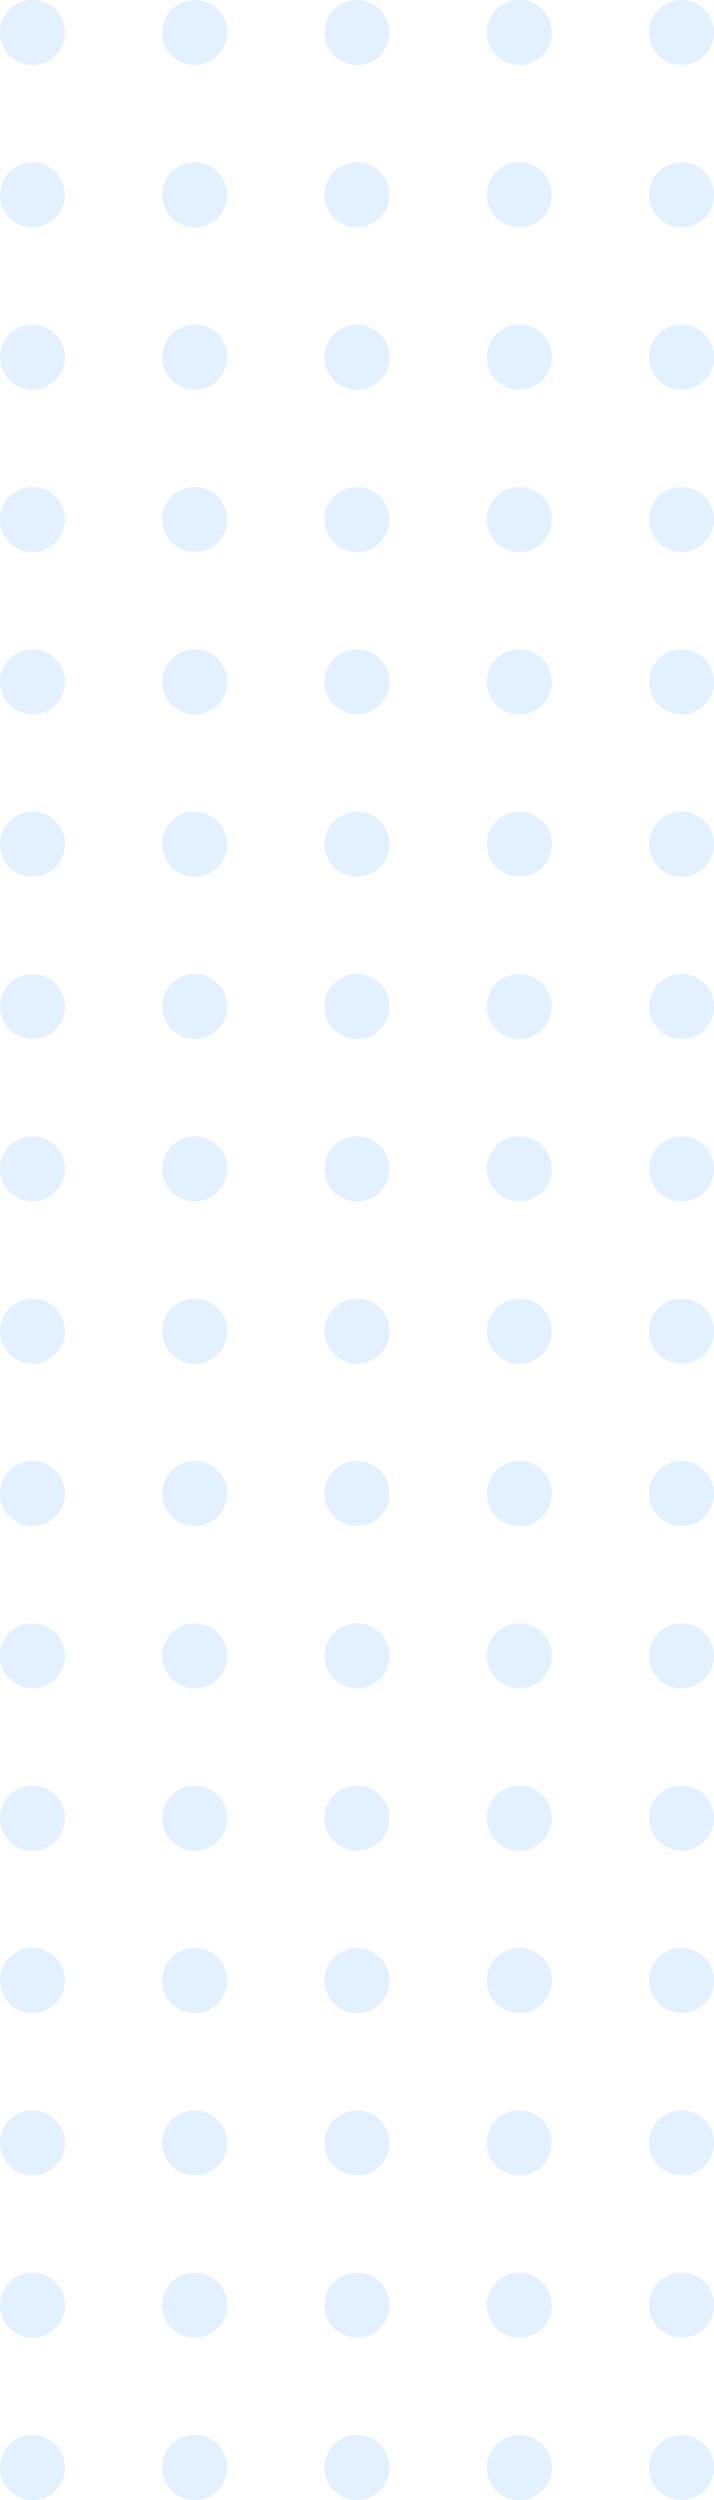 <svg width="88" height="308" fill="none" xmlns="http://www.w3.org/2000/svg"><circle opacity=".15" cx="4" cy="304" r="4" transform="rotate(-90 4 304)" fill="#4299FF"/><circle opacity=".15" cx="4" cy="284" r="4" transform="rotate(-90 4 284)" fill="#4299FF"/><circle opacity=".15" cx="4" cy="264" r="4" transform="rotate(-90 4 264)" fill="#4299FF"/><circle opacity=".15" cx="4" cy="244" r="4" transform="rotate(-90 4 244)" fill="#4299FF"/><circle opacity=".15" cx="4" cy="224" r="4" transform="rotate(-90 4 224)" fill="#4299FF"/><circle opacity=".15" cx="4" cy="204" r="4" transform="rotate(-90 4 204)" fill="#4299FF"/><circle opacity=".15" cx="4" cy="184" r="4" transform="rotate(-90 4 184)" fill="#4299FF"/><circle opacity=".15" cx="4" cy="164" r="4" transform="rotate(-90 4 164)" fill="#4299FF"/><circle opacity=".15" cx="4" cy="144" r="4" transform="rotate(-90 4 144)" fill="#4299FF"/><circle opacity=".15" cx="4" cy="124" r="4" transform="rotate(-90 4 124)" fill="#4299FF"/><circle opacity=".15" cx="4" cy="104" r="4" transform="rotate(-90 4 104)" fill="#4299FF"/><circle opacity=".15" cx="4" cy="84" r="4" transform="rotate(-90 4 84)" fill="#4299FF"/><circle opacity=".15" cx="4" cy="64" r="4" transform="rotate(-90 4 64)" fill="#4299FF"/><circle opacity=".15" cx="4" cy="44" r="4" transform="rotate(-90 4 44)" fill="#4299FF"/><circle opacity=".15" cx="4" cy="24" r="4" transform="rotate(-90 4 24)" fill="#4299FF"/><circle opacity=".15" cx="4" cy="4" r="4" transform="rotate(-90 4 4)" fill="#4299FF"/><circle opacity=".15" cx="24" cy="304" r="4" transform="rotate(-90 24 304)" fill="#4299FF"/><circle opacity=".15" cx="24" cy="284" r="4" transform="rotate(-90 24 284)" fill="#4299FF"/><circle opacity=".15" cx="24" cy="264" r="4" transform="rotate(-90 24 264)" fill="#4299FF"/><circle opacity=".15" cx="24" cy="244" r="4" transform="rotate(-90 24 244)" fill="#4299FF"/><circle opacity=".15" cx="24" cy="224" r="4" transform="rotate(-90 24 224)" fill="#4299FF"/><circle opacity=".15" cx="24" cy="204" r="4" transform="rotate(-90 24 204)" fill="#4299FF"/><circle opacity=".15" cx="24" cy="184" r="4" transform="rotate(-90 24 184)" fill="#4299FF"/><circle opacity=".15" cx="24" cy="164" r="4" transform="rotate(-90 24 164)" fill="#4299FF"/><circle opacity=".15" cx="24" cy="144" r="4" transform="rotate(-90 24 144)" fill="#4299FF"/><circle opacity=".15" cx="24" cy="124" r="4" transform="rotate(-90 24 124)" fill="#4299FF"/><circle opacity=".15" cx="24" cy="104" r="4" transform="rotate(-90 24 104)" fill="#4299FF"/><circle opacity=".15" cx="24" cy="84" r="4" transform="rotate(-90 24 84)" fill="#4299FF"/><circle opacity=".15" cx="24" cy="64" r="4" transform="rotate(-90 24 64)" fill="#4299FF"/><circle opacity=".15" cx="24" cy="44" r="4" transform="rotate(-90 24 44)" fill="#4299FF"/><circle opacity=".15" cx="24" cy="24" r="4" transform="rotate(-90 24 24)" fill="#4299FF"/><circle opacity=".15" cx="24" cy="4" r="4" transform="rotate(-90 24 4)" fill="#4299FF"/><circle opacity=".15" cx="44" cy="304" r="4" transform="rotate(-90 44 304)" fill="#4299FF"/><circle opacity=".15" cx="44" cy="284" r="4" transform="rotate(-90 44 284)" fill="#4299FF"/><circle opacity=".15" cx="44" cy="264" r="4" transform="rotate(-90 44 264)" fill="#4299FF"/><circle opacity=".15" cx="44" cy="244" r="4" transform="rotate(-90 44 244)" fill="#4299FF"/><circle opacity=".15" cx="44" cy="224" r="4" transform="rotate(-90 44 224)" fill="#4299FF"/><circle opacity=".15" cx="44" cy="204" r="4" transform="rotate(-90 44 204)" fill="#4299FF"/><circle opacity=".15" cx="44" cy="184" r="4" transform="rotate(-90 44 184)" fill="#4299FF"/><circle opacity=".15" cx="44" cy="164" r="4" transform="rotate(-90 44 164)" fill="#4299FF"/><circle opacity=".15" cx="44" cy="144" r="4" transform="rotate(-90 44 144)" fill="#4299FF"/><circle opacity=".15" cx="44" cy="124" r="4" transform="rotate(-90 44 124)" fill="#4299FF"/><circle opacity=".15" cx="44" cy="104" r="4" transform="rotate(-90 44 104)" fill="#4299FF"/><circle opacity=".15" cx="44" cy="84" r="4" transform="rotate(-90 44 84)" fill="#4299FF"/><circle opacity=".15" cx="44" cy="64" r="4" transform="rotate(-90 44 64)" fill="#4299FF"/><circle opacity=".15" cx="44" cy="44" r="4" transform="rotate(-90 44 44)" fill="#4299FF"/><circle opacity=".15" cx="44" cy="24" r="4" transform="rotate(-90 44 24)" fill="#4299FF"/><circle opacity=".15" cx="44" cy="4" r="4" transform="rotate(-90 44 4)" fill="#4299FF"/><circle opacity=".15" cx="64" cy="304" r="4" transform="rotate(-90 64 304)" fill="#4299FF"/><circle opacity=".15" cx="64" cy="284" r="4" transform="rotate(-90 64 284)" fill="#4299FF"/><circle opacity=".15" cx="64" cy="264" r="4" transform="rotate(-90 64 264)" fill="#4299FF"/><circle opacity=".15" cx="64" cy="244" r="4" transform="rotate(-90 64 244)" fill="#4299FF"/><circle opacity=".15" cx="64" cy="224" r="4" transform="rotate(-90 64 224)" fill="#4299FF"/><circle opacity=".15" cx="64" cy="204" r="4" transform="rotate(-90 64 204)" fill="#4299FF"/><circle opacity=".15" cx="64" cy="184" r="4" transform="rotate(-90 64 184)" fill="#4299FF"/><circle opacity=".15" cx="64" cy="164" r="4" transform="rotate(-90 64 164)" fill="#4299FF"/><circle opacity=".15" cx="64" cy="144" r="4" transform="rotate(-90 64 144)" fill="#4299FF"/><circle opacity=".15" cx="64" cy="124" r="4" transform="rotate(-90 64 124)" fill="#4299FF"/><circle opacity=".15" cx="64" cy="104" r="4" transform="rotate(-90 64 104)" fill="#4299FF"/><circle opacity=".15" cx="64" cy="84" r="4" transform="rotate(-90 64 84)" fill="#4299FF"/><circle opacity=".15" cx="64" cy="64" r="4" transform="rotate(-90 64 64)" fill="#4299FF"/><circle opacity=".15" cx="64" cy="44" r="4" transform="rotate(-90 64 44)" fill="#4299FF"/><circle opacity=".15" cx="64" cy="24" r="4" transform="rotate(-90 64 24)" fill="#4299FF"/><circle opacity=".15" cx="64" cy="4" r="4" transform="rotate(-90 64 4)" fill="#4299FF"/><circle opacity=".15" cx="84" cy="304" r="4" transform="rotate(-90 84 304)" fill="#4299FF"/><circle opacity=".15" cx="84" cy="284" r="4" transform="rotate(-90 84 284)" fill="#4299FF"/><circle opacity=".15" cx="84" cy="264" r="4" transform="rotate(-90 84 264)" fill="#4299FF"/><circle opacity=".15" cx="84" cy="244" r="4" transform="rotate(-90 84 244)" fill="#4299FF"/><circle opacity=".15" cx="84" cy="224" r="4" transform="rotate(-90 84 224)" fill="#4299FF"/><circle opacity=".15" cx="84" cy="204" r="4" transform="rotate(-90 84 204)" fill="#4299FF"/><circle opacity=".15" cx="84" cy="184" r="4" transform="rotate(-90 84 184)" fill="#4299FF"/><circle opacity=".15" cx="84" cy="164" r="4" transform="rotate(-90 84 164)" fill="#4299FF"/><circle opacity=".15" cx="84" cy="144" r="4" transform="rotate(-90 84 144)" fill="#4299FF"/><circle opacity=".15" cx="84" cy="124" r="4" transform="rotate(-90 84 124)" fill="#4299FF"/><circle opacity=".15" cx="84" cy="104" r="4" transform="rotate(-90 84 104)" fill="#4299FF"/><circle opacity=".15" cx="84" cy="84" r="4" transform="rotate(-90 84 84)" fill="#4299FF"/><circle opacity=".15" cx="84" cy="64" r="4" transform="rotate(-90 84 64)" fill="#4299FF"/><circle opacity=".15" cx="84" cy="44" r="4" transform="rotate(-90 84 44)" fill="#4299FF"/><circle opacity=".15" cx="84" cy="24" r="4" transform="rotate(-90 84 24)" fill="#4299FF"/><circle opacity=".15" cx="84" cy="4" r="4" transform="rotate(-90 84 4)" fill="#4299FF"/></svg>